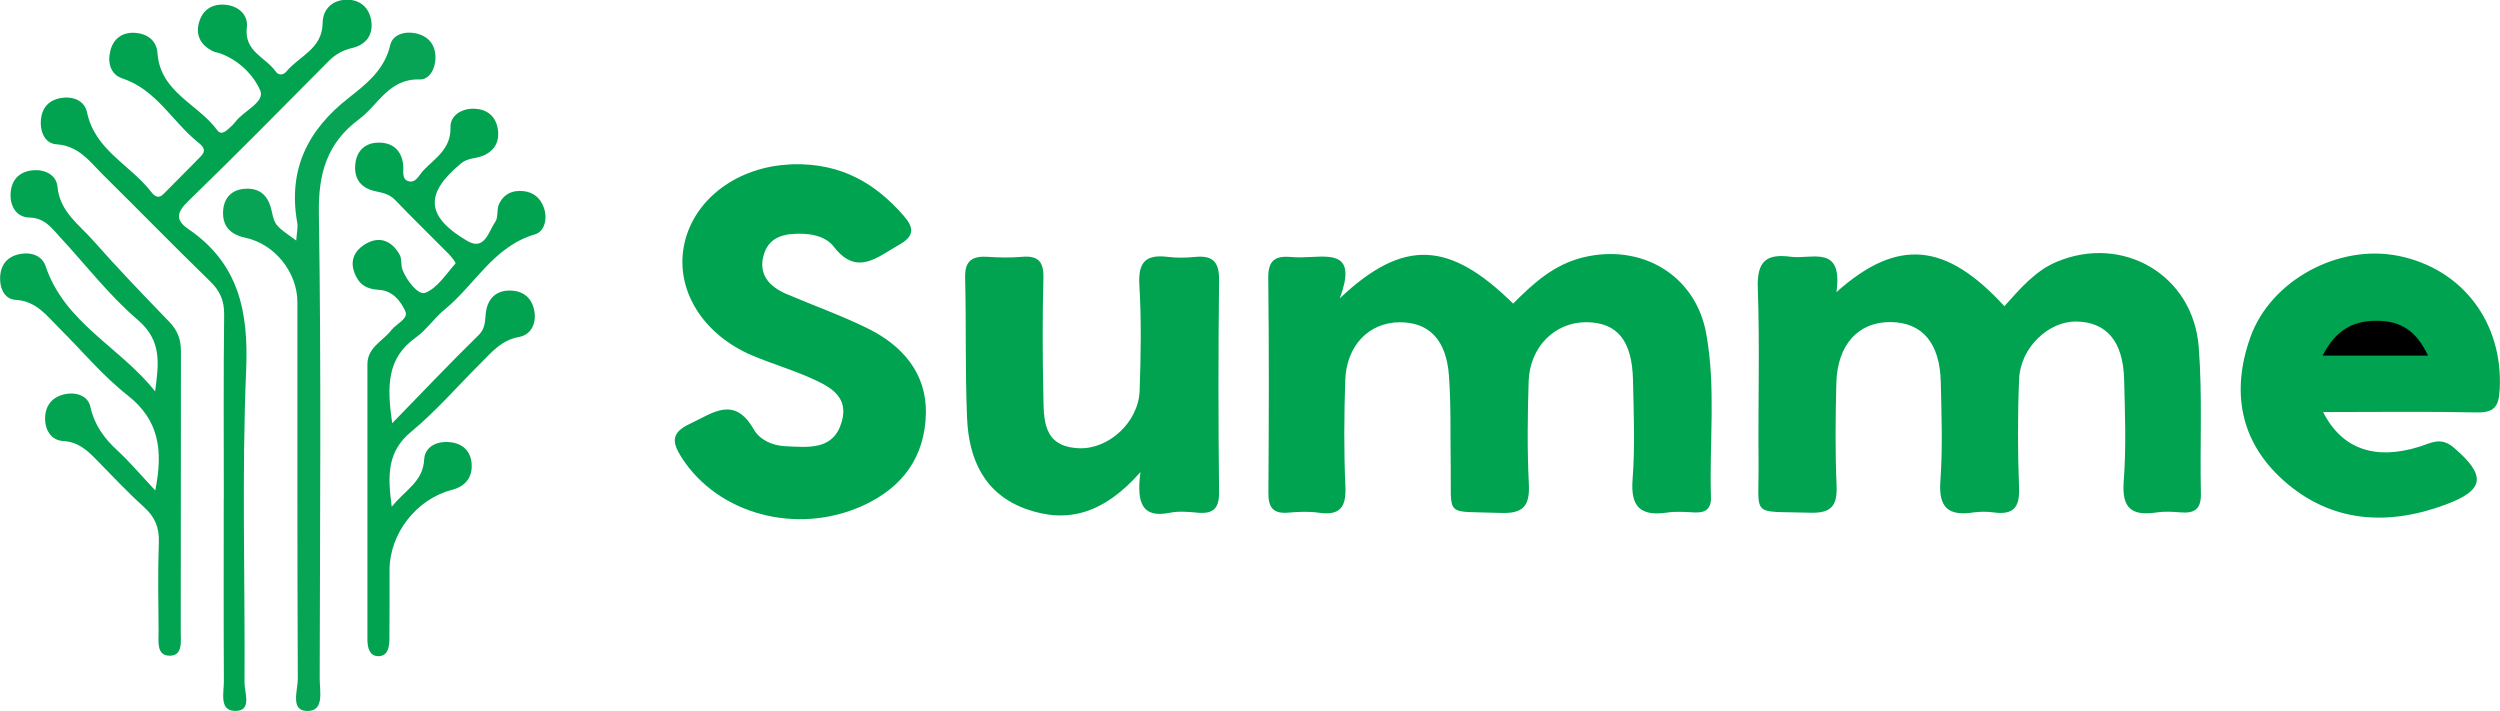 <?xml version="1.0" encoding="UTF-8"?>
<svg id="Capa_2" data-name="Capa 2" xmlns="http://www.w3.org/2000/svg" viewBox="0 0 365.6 104">
  <defs>
    <style>
      .cls-1, .cls-2, .cls-3, .cls-4, .cls-5 {
        stroke-width: 0px;
      }

      .cls-2 {
        fill: #06a454;
      }

      .cls-3 {
        fill: #00a350;
      }

      .cls-4 {
        fill: #01a350;
      }

      .cls-5 {
        fill: #02a351;
      }
    </style>
  </defs>
  <g id="Capa_1-2" data-name="Capa 1">
    <path class="cls-4" d="m268.55,42.73c8.98-8.03,16.06-7.25,24.57,2.05,2.27-2.52,4.48-5.17,7.69-6.51,9.65-4.02,19.91,1.94,20.73,12.45.56,7.12.16,14.31.32,21.47.05,2.29-.96,2.92-3.01,2.74-1.16-.1-2.35-.16-3.49.01-3.57.53-5.09-.55-4.79-4.51.38-4.97.19-9.99.06-14.98-.15-5.56-2.59-8.37-7.02-8.43-4.03-.05-8.13,3.82-8.33,8.36-.23,5.32-.22,10.66-.01,15.99.11,2.88-.88,3.95-3.69,3.57-.98-.13-2.01-.14-2.99,0-3.6.54-5.12-.64-4.83-4.57.35-4.8.17-9.66.06-14.48-.13-5.74-2.71-8.74-7.33-8.79-4.71-.05-7.79,3.29-7.94,8.89-.13,4.99-.18,10,.03,14.99.13,3.01-.77,4.1-3.91,4-8.83-.28-7.42.86-7.5-7.37-.08-8.49.19-17-.11-25.48-.14-3.91,1.23-5.07,4.84-4.58,3.04.41,7.65-1.87,6.66,5.18Z"/>
    <path class="cls-3" d="m195.93,43.63c9.38-8.88,16.12-8.32,25.35.77,2.93-2.94,5.91-5.69,10.2-6.75,8.52-2.09,16.46,2.53,18.03,11.1,1.45,7.91.45,15.95.7,23.93.05,1.76-.79,2.34-2.43,2.26-1.33-.07-2.69-.17-3.99.02-3.86.55-5.36-.79-5.04-4.88.37-4.8.16-9.66.06-14.48-.12-5.81-2.32-8.46-6.84-8.48-4.58-.02-8.26,3.61-8.42,8.66-.16,4.99-.22,10,.03,14.99.16,3.26-.83,4.37-4.18,4.24-8.37-.32-7.11.88-7.25-7.15-.07-4.33.06-8.67-.26-12.97-.39-5.24-2.94-7.78-7.21-7.76-4.47.02-7.78,3.39-7.95,8.47-.17,5.16-.21,10.33.02,15.49.14,3.04-.73,4.34-3.88,3.89-1.47-.21-3-.14-4.49-.01-2.18.18-2.9-.73-2.89-2.87.07-10.49.1-20.99-.02-31.48-.03-2.53,1.02-3.24,3.28-3.04.99.09,2,.05,3,0,3.29-.16,6.6-.39,4.17,6.06Z"/>
    <path class="cls-3" d="m115.97,24.02c7.14-.16,12.07,2.82,16.19,7.54,1.54,1.77,1.57,2.98-.68,4.24-3.22,1.81-6.17,4.67-9.58.24-1.01-1.31-2.78-1.79-4.47-1.85-2.42-.08-4.85.26-5.7,2.94-.92,2.9.7,4.76,3.27,5.86,3.96,1.69,8.04,3.14,11.9,5.04,5.08,2.5,8.62,6.58,8.5,12.41-.12,6.26-3.3,10.84-9.29,13.54-9.54,4.3-21.1,1.28-26.45-7.1-1.46-2.29-1.46-3.64,1.23-4.9,3.37-1.58,6.48-4.18,9.35.83.83,1.45,2.62,2.37,4.66,2.45,3.39.14,6.99.62,8.2-3.59,1.1-3.82-1.95-5.24-4.71-6.46-2.73-1.2-5.6-2.05-8.35-3.21-7-2.96-11-9.13-10.13-15.4.91-6.52,6.7-11.58,14.25-12.44.82-.09,1.66-.13,1.81-.14Z"/>
    <path class="cls-4" d="m166.78,69.04c-5.35,6.07-10.68,7.58-16.77,5.38-6.12-2.22-8.35-7.33-8.59-13.35-.28-6.82-.11-13.65-.28-20.47-.06-2.52,1.08-3.19,3.32-3.04,1.66.11,3.34.14,4.99,0,2.38-.21,3.2.7,3.14,3.11-.15,5.66-.13,11.33-.01,16.99.07,3.65-.14,7.68,5.23,7.89,4.32.17,8.68-3.8,8.85-8.41.18-5.16.27-10.34-.04-15.48-.2-3.41,1.01-4.49,4.2-4.09,1.31.16,2.67.13,3.99,0,2.59-.25,3.5.78,3.47,3.41-.12,10.32-.12,20.65,0,30.98.03,2.51-.95,3.23-3.23,3.01-1.32-.13-2.71-.24-3.99.02-3.91.79-4.91-1.26-4.28-5.93Z"/>
    <path class="cls-3" d="m339.73,60.26c2.78,5.48,7.69,7.09,14.16,5.04,1.7-.54,3.07-1.45,4.95.16,4.69,4.02,4.64,6.16-1.16,8.32-8.46,3.16-16.78,2.7-23.75-3.53-6.33-5.66-7.67-12.96-4.84-20.92,2.95-8.32,12.9-13.71,21.71-11.9,9.41,1.93,15.26,9.84,14.76,19.49-.13,2.58-.81,3.45-3.42,3.39-7.31-.15-14.62-.05-22.42-.05Z"/>
    <g>
      <path class="cls-4" d="m57.34,61.91c4.64-4.76,8.56-8.91,12.63-12.88,1.18-1.15.9-2.4,1.14-3.68.34-1.77,1.51-2.85,3.39-2.86,2.01-.01,3.31,1.07,3.65,3.03.31,1.8-.5,3.45-2.25,3.76-2.6.46-4.03,2.27-5.67,3.9-3.35,3.32-6.45,6.94-10.07,9.93-3.55,2.93-3.49,6.36-2.87,11,2.04-2.54,4.56-3.64,4.74-6.91.1-1.92,1.92-2.77,3.92-2.52,1.89.24,2.94,1.47,3.03,3.23.1,1.93-.93,3.22-2.92,3.74-5.19,1.35-9.09,6.41-9.09,11.71,0,3.35.01,6.7-.02,10.05-.01,1.15-.2,2.52-1.57,2.55-1.37.03-1.65-1.3-1.65-2.47-.01-13.4,0-26.81,0-40.21,0-2.49,2.26-3.39,3.51-5.01.72-.94,2.54-1.64,2.04-2.75-.66-1.45-1.83-3.01-3.83-3.13-1.31-.08-2.46-.42-3.17-1.6-1.25-2.07-.83-3.92,1.17-5.11,2.07-1.23,3.86-.46,5,1.58.34.6.15,1.48.4,2.16.63,1.66,2.34,3.78,3.33,3.4,1.78-.68,3.05-2.74,4.44-4.3.08-.09-.57-.94-.97-1.35-2.61-2.65-5.29-5.24-7.86-7.92-.85-.89-1.87-1.06-2.96-1.3-2.15-.48-3.14-1.94-2.85-4.11.24-1.84,1.46-2.93,3.27-2.98,2.15-.06,3.5,1.1,3.72,3.31.08.84-.26,1.98.7,2.31,1.14.39,1.62-.9,2.24-1.55,1.73-1.81,4.06-3.14,3.97-6.31-.05-1.74,1.63-2.77,3.44-2.72,1.98.05,3.27,1.16,3.51,3.18.21,1.82-.65,3.13-2.38,3.76-1.01.37-2.08.26-3.06,1.08-5.29,4.4-5.16,7.74.96,11.32,2.54,1.48,3.1-1.4,4.09-2.82.44-.63.18-1.72.5-2.48.66-1.54,1.97-2.17,3.63-1.99,1.51.17,2.51,1.07,2.98,2.47.54,1.6.1,3.44-1.34,3.86-6.04,1.77-8.75,7.37-13.17,10.97-1.53,1.25-2.67,3.01-4.27,4.14-4.2,3-4.2,7.08-3.41,12.53Z"/>
      <path class="cls-4" d="m32.73,72.83c0-8.94-.06-17.88.05-26.82.02-2.04-.6-3.46-2.05-4.87-5.26-5.1-10.37-10.35-15.59-15.5-1.97-1.94-3.56-4.32-6.89-4.54-1.72-.11-2.47-1.93-2.25-3.75.2-1.68,1.23-2.72,2.85-3.01,1.79-.31,3.51.33,3.88,2.1,1.16,5.53,6.33,7.68,9.36,11.6.43.55,1.02,1.15,1.83.32,1.82-1.87,3.7-3.68,5.5-5.56.93-.97,0-1.61-.62-2.12-3.67-3.02-6-7.59-10.92-9.22-1.71-.57-2.19-2.29-1.74-4.06.47-1.82,1.82-2.71,3.59-2.6,1.76.11,3.17,1.09,3.3,2.96.4,5.76,5.97,7.45,8.76,11.31.48.66,1.11.23,1.59-.2.37-.33.75-.66,1.05-1.06,1.22-1.62,4.35-2.87,3.63-4.57-.98-2.28-3.13-4.43-5.83-5.42-.35-.13-.74-.16-1.07-.32-1.8-.88-2.61-2.34-2.04-4.27.5-1.72,1.8-2.65,3.66-2.55,2.07.12,3.54,1.48,3.32,3.31-.44,3.56,2.75,4.37,4.21,6.46.4.58,1.11.58,1.58,0,1.87-2.26,5.25-3.3,5.29-7.07.03-2.08,1.46-3.45,3.67-3.42,1.81.03,3.07,1.13,3.41,2.89.42,2.17-.68,3.68-2.76,4.17-1.4.33-2.46.93-3.46,1.94-6.82,6.88-13.62,13.77-20.57,20.51-1.69,1.64-1.79,2.76.09,4.04,7.34,5.01,8.8,12.01,8.44,20.56-.65,15.24-.15,30.54-.24,45.81,0,1.45,1.18,4.2-1.5,4.08-2.22-.1-1.51-2.73-1.52-4.35-.05-8.94-.02-17.88-.02-26.82Z"/>
      <path class="cls-5" d="m22.7,71.75c1.2-5.97.53-10.34-4.02-13.92-3.68-2.89-6.73-6.59-10.08-9.91-1.81-1.79-3.3-3.9-6.32-4.07-1.63-.09-2.35-1.72-2.26-3.37.1-1.83,1.11-3,2.93-3.34,1.64-.31,3.21.26,3.72,1.79,2.81,8.36,10.99,11.89,16.01,18.31.51-3.92,1.09-7.36-2.52-10.45-4.21-3.6-7.65-8.09-11.44-12.18-1.22-1.32-2.19-2.75-4.46-2.8-1.93-.05-2.9-1.78-2.69-3.79.19-1.85,1.37-2.92,3.17-3.11,1.81-.19,3.5.65,3.67,2.41.34,3.65,3.13,5.49,5.19,7.83,3.61,4.09,7.39,8.02,11.18,11.94,1.22,1.26,1.69,2.62,1.68,4.33-.03,13.64,0,27.28-.03,40.93,0,1.42.35,3.56-1.64,3.54-1.95-.02-1.59-2.14-1.6-3.57-.03-4.34-.12-8.69.04-13.03.08-2.18-.6-3.73-2.21-5.17-2.39-2.16-4.6-4.52-6.86-6.83-1.39-1.42-2.69-2.67-4.96-2.8-1.73-.1-2.7-1.68-2.6-3.53.1-1.85,1.2-2.98,2.96-3.33,1.63-.32,3.31.28,3.65,1.83.59,2.7,2.02,4.63,3.97,6.43,1.81,1.68,3.41,3.58,5.55,5.86Z"/>
      <path class="cls-2" d="m43.32,35.2c.07-1.14.27-1.9.15-2.61-1.37-7.72,1.45-13.54,7.55-18.3,2.52-1.97,5.23-4.1,6.05-7.71.35-1.52,2.09-2.05,3.71-1.71,1.78.38,2.83,1.54,2.9,3.38.06,1.66-.82,3.42-2.29,3.37-4.51-.16-6.05,3.71-8.89,5.82-4.67,3.47-5.96,7.9-5.87,13.74.36,22.69.16,45.38.12,68.07,0,1.83.75,4.85-1.94,4.72-2.38-.11-1.25-3.07-1.26-4.73-.09-18.35-.05-36.7-.06-55.05,0-4.36-3.3-8.5-7.6-9.42-2.14-.46-3.35-1.61-3.27-3.81.08-2.01,1.25-3.25,3.27-3.36,2.18-.11,3.36,1.06,3.83,3.22.48,2.22.6,2.19,3.6,4.36Z"/>
    </g>
    <path class="cls-1" d="m355.08,52h-15.41c1.88-3.72,4.45-5.16,8.09-5.09,3.31.06,5.59,1.43,7.31,5.09Z"/>
  </g>
</svg>